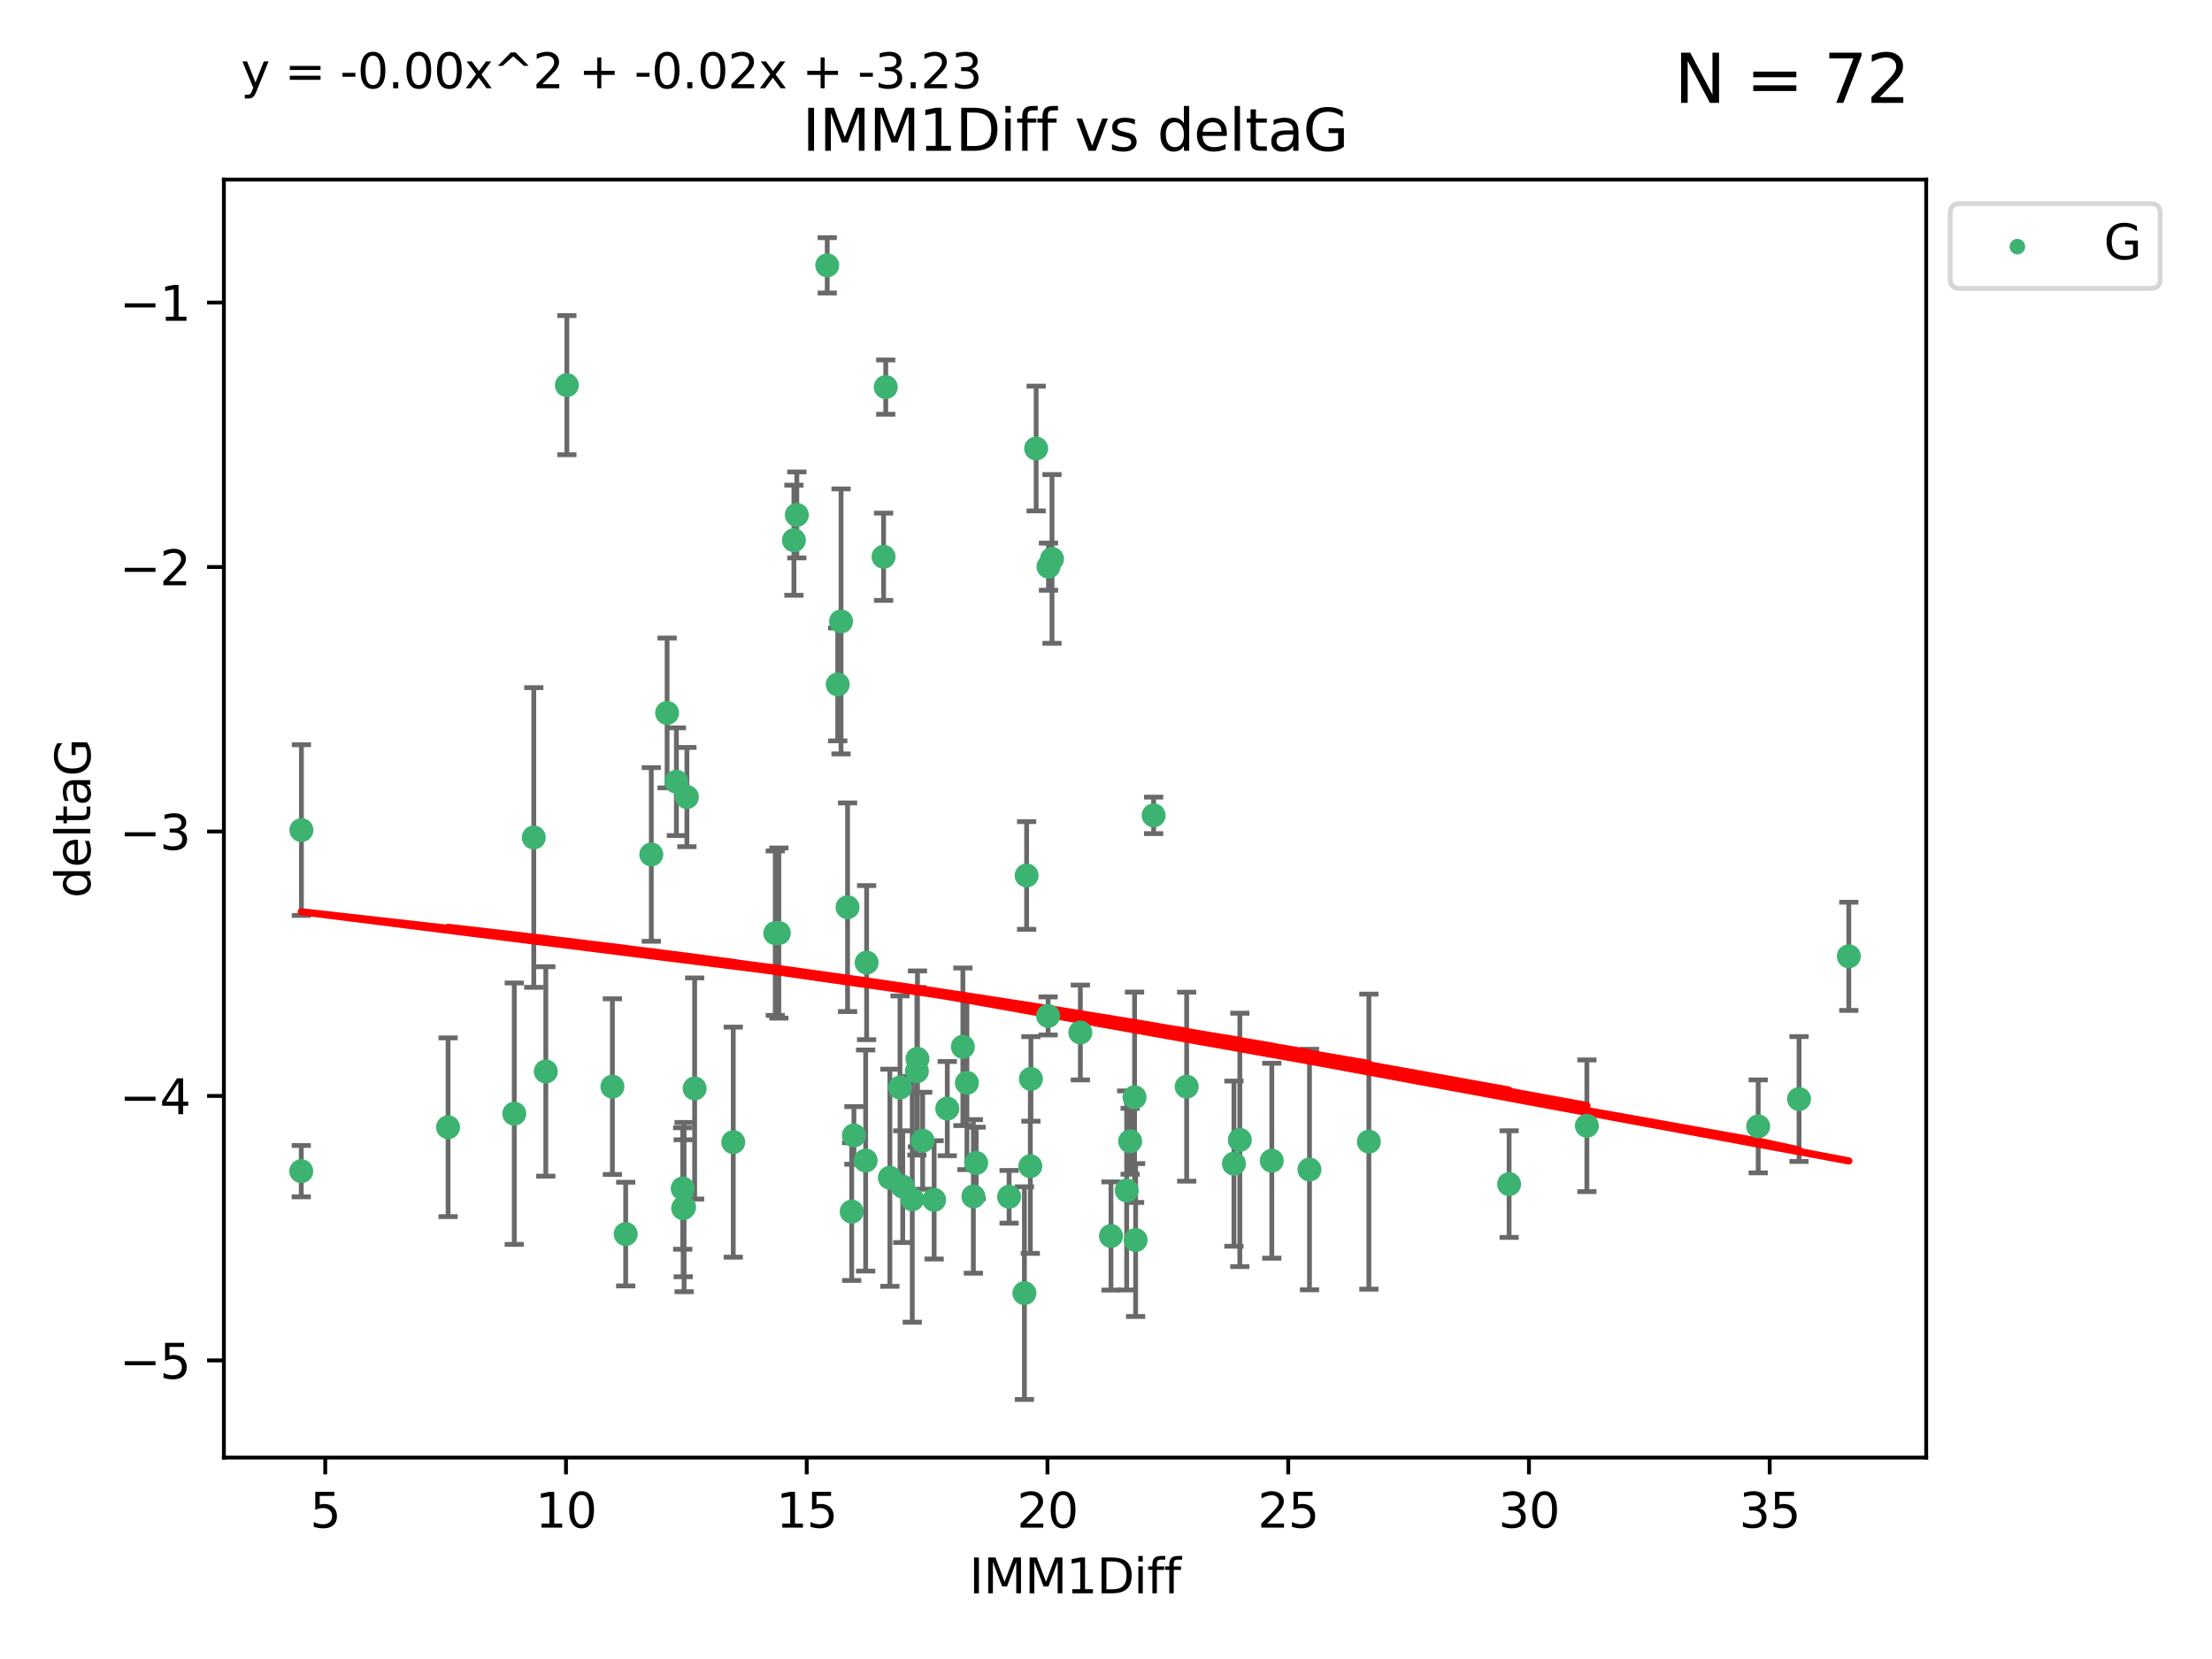 <?xml version="1.0" encoding="utf-8" standalone="no"?>
<!DOCTYPE svg PUBLIC "-//W3C//DTD SVG 1.1//EN"
  "http://www.w3.org/Graphics/SVG/1.1/DTD/svg11.dtd">
<svg xmlns:xlink="http://www.w3.org/1999/xlink" width="460.8pt" height="345.6pt" viewBox="0 0 460.8 345.6" xmlns="http://www.w3.org/2000/svg" version="1.1">
 <defs>
  <style type="text/css">*{stroke-linejoin: round; stroke-linecap: butt}</style>
 </defs>
 <g id="figure_1">
  <g id="patch_1">
   <path d="M 0 345.6 
L 460.8 345.6 
L 460.8 0 
L 0 0 
z
" style="fill: #ffffff"/>
  </g>
  <g id="axes_1">
   <g id="patch_2">
    <path d="M 46.64 303.64 
L 401.26 303.64 
L 401.26 37.411 
L 46.64 37.411 
z
" style="fill: #ffffff"/>
   </g>
   <g id="PathCollection_1">
    <defs>
     <path id="m5b7451dbc7" d="M 0 1.118 
C 0.297 1.118 0.581 1 0.791 0.791 
C 1 0.581 1.118 0.297 1.118 0 
C 1.118 -0.297 1 -0.581 0.791 -0.791 
C 0.581 -1 0.297 -1.118 0 -1.118 
C -0.297 -1.118 -0.581 -1 -0.791 -0.791 
C -1 -0.581 -1.118 -0.297 -1.118 0 
C -1.118 0.297 -1 0.581 -0.791 0.791 
C -0.581 1 -0.297 1.118 0 1.118 
z
" style="stroke: #3cb371"/>
    </defs>
    <g clip-path="url(#p85ea6f2245)">
     <use xlink:href="#m5b7451dbc7" x="142.509" y="251.46" style="fill: #3cb371; stroke: #3cb371"/>
     <use xlink:href="#m5b7451dbc7" x="62.759" y="243.977" style="fill: #3cb371; stroke: #3cb371"/>
     <use xlink:href="#m5b7451dbc7" x="130.343" y="257.08" style="fill: #3cb371; stroke: #3cb371"/>
     <use xlink:href="#m5b7451dbc7" x="107.133" y="232.001" style="fill: #3cb371; stroke: #3cb371"/>
     <use xlink:href="#m5b7451dbc7" x="93.341" y="234.826" style="fill: #3cb371; stroke: #3cb371"/>
     <use xlink:href="#m5b7451dbc7" x="213.403" y="269.383" style="fill: #3cb371; stroke: #3cb371"/>
     <use xlink:href="#m5b7451dbc7" x="264.939" y="241.796" style="fill: #3cb371; stroke: #3cb371"/>
     <use xlink:href="#m5b7451dbc7" x="185.379" y="245.348" style="fill: #3cb371; stroke: #3cb371"/>
     <use xlink:href="#m5b7451dbc7" x="202.771" y="249.234" style="fill: #3cb371; stroke: #3cb371"/>
     <use xlink:href="#m5b7451dbc7" x="236.352" y="228.582" style="fill: #3cb371; stroke: #3cb371"/>
     <use xlink:href="#m5b7451dbc7" x="177.886" y="236.528" style="fill: #3cb371; stroke: #3cb371"/>
     <use xlink:href="#m5b7451dbc7" x="258.278" y="237.464" style="fill: #3cb371; stroke: #3cb371"/>
     <use xlink:href="#m5b7451dbc7" x="203.353" y="242.265" style="fill: #3cb371; stroke: #3cb371"/>
     <use xlink:href="#m5b7451dbc7" x="272.792" y="243.641" style="fill: #3cb371; stroke: #3cb371"/>
     <use xlink:href="#m5b7451dbc7" x="236.573" y="258.322" style="fill: #3cb371; stroke: #3cb371"/>
     <use xlink:href="#m5b7451dbc7" x="187.485" y="226.563" style="fill: #3cb371; stroke: #3cb371"/>
     <use xlink:href="#m5b7451dbc7" x="210.214" y="249.312" style="fill: #3cb371; stroke: #3cb371"/>
     <use xlink:href="#m5b7451dbc7" x="142.319" y="251.701" style="fill: #3cb371; stroke: #3cb371"/>
     <use xlink:href="#m5b7451dbc7" x="192.209" y="237.637" style="fill: #3cb371; stroke: #3cb371"/>
     <use xlink:href="#m5b7451dbc7" x="188.057" y="247.203" style="fill: #3cb371; stroke: #3cb371"/>
     <use xlink:href="#m5b7451dbc7" x="214.637" y="242.932" style="fill: #3cb371; stroke: #3cb371"/>
     <use xlink:href="#m5b7451dbc7" x="162.249" y="194.371" style="fill: #3cb371; stroke: #3cb371"/>
     <use xlink:href="#m5b7451dbc7" x="194.597" y="249.955" style="fill: #3cb371; stroke: #3cb371"/>
     <use xlink:href="#m5b7451dbc7" x="214.757" y="224.758" style="fill: #3cb371; stroke: #3cb371"/>
     <use xlink:href="#m5b7451dbc7" x="138.969" y="148.521" style="fill: #3cb371; stroke: #3cb371"/>
     <use xlink:href="#m5b7451dbc7" x="190.043" y="249.833" style="fill: #3cb371; stroke: #3cb371"/>
     <use xlink:href="#m5b7451dbc7" x="231.438" y="257.479" style="fill: #3cb371; stroke: #3cb371"/>
     <use xlink:href="#m5b7451dbc7" x="314.378" y="246.67" style="fill: #3cb371; stroke: #3cb371"/>
     <use xlink:href="#m5b7451dbc7" x="235.43" y="237.745" style="fill: #3cb371; stroke: #3cb371"/>
     <use xlink:href="#m5b7451dbc7" x="127.574" y="226.364" style="fill: #3cb371; stroke: #3cb371"/>
     <use xlink:href="#m5b7451dbc7" x="161.507" y="194.392" style="fill: #3cb371; stroke: #3cb371"/>
     <use xlink:href="#m5b7451dbc7" x="180.334" y="241.76" style="fill: #3cb371; stroke: #3cb371"/>
     <use xlink:href="#m5b7451dbc7" x="184.065" y="115.986" style="fill: #3cb371; stroke: #3cb371"/>
     <use xlink:href="#m5b7451dbc7" x="175.208" y="129.453" style="fill: #3cb371; stroke: #3cb371"/>
     <use xlink:href="#m5b7451dbc7" x="62.789" y="172.924" style="fill: #3cb371; stroke: #3cb371"/>
     <use xlink:href="#m5b7451dbc7" x="197.335" y="230.938" style="fill: #3cb371; stroke: #3cb371"/>
     <use xlink:href="#m5b7451dbc7" x="257.055" y="242.409" style="fill: #3cb371; stroke: #3cb371"/>
     <use xlink:href="#m5b7451dbc7" x="191.126" y="220.579" style="fill: #3cb371; stroke: #3cb371"/>
     <use xlink:href="#m5b7451dbc7" x="374.77" y="228.95" style="fill: #3cb371; stroke: #3cb371"/>
     <use xlink:href="#m5b7451dbc7" x="366.264" y="234.646" style="fill: #3cb371; stroke: #3cb371"/>
     <use xlink:href="#m5b7451dbc7" x="174.516" y="142.577" style="fill: #3cb371; stroke: #3cb371"/>
     <use xlink:href="#m5b7451dbc7" x="218.338" y="211.638" style="fill: #3cb371; stroke: #3cb371"/>
     <use xlink:href="#m5b7451dbc7" x="200.585" y="218.064" style="fill: #3cb371; stroke: #3cb371"/>
     <use xlink:href="#m5b7451dbc7" x="143.091" y="166.039" style="fill: #3cb371; stroke: #3cb371"/>
     <use xlink:href="#m5b7451dbc7" x="180.534" y="200.533" style="fill: #3cb371; stroke: #3cb371"/>
     <use xlink:href="#m5b7451dbc7" x="177.425" y="252.404" style="fill: #3cb371; stroke: #3cb371"/>
     <use xlink:href="#m5b7451dbc7" x="118.086" y="80.232" style="fill: #3cb371; stroke: #3cb371"/>
     <use xlink:href="#m5b7451dbc7" x="234.707" y="247.993" style="fill: #3cb371; stroke: #3cb371"/>
     <use xlink:href="#m5b7451dbc7" x="330.576" y="234.52" style="fill: #3cb371; stroke: #3cb371"/>
     <use xlink:href="#m5b7451dbc7" x="172.329" y="55.274" style="fill: #3cb371; stroke: #3cb371"/>
     <use xlink:href="#m5b7451dbc7" x="135.679" y="177.996" style="fill: #3cb371; stroke: #3cb371"/>
     <use xlink:href="#m5b7451dbc7" x="201.427" y="225.576" style="fill: #3cb371; stroke: #3cb371"/>
     <use xlink:href="#m5b7451dbc7" x="184.516" y="80.641" style="fill: #3cb371; stroke: #3cb371"/>
     <use xlink:href="#m5b7451dbc7" x="191.006" y="223.162" style="fill: #3cb371; stroke: #3cb371"/>
     <use xlink:href="#m5b7451dbc7" x="385.141" y="199.216" style="fill: #3cb371; stroke: #3cb371"/>
     <use xlink:href="#m5b7451dbc7" x="213.865" y="182.379" style="fill: #3cb371; stroke: #3cb371"/>
     <use xlink:href="#m5b7451dbc7" x="176.562" y="188.994" style="fill: #3cb371; stroke: #3cb371"/>
     <use xlink:href="#m5b7451dbc7" x="247.205" y="226.376" style="fill: #3cb371; stroke: #3cb371"/>
     <use xlink:href="#m5b7451dbc7" x="215.851" y="93.435" style="fill: #3cb371; stroke: #3cb371"/>
     <use xlink:href="#m5b7451dbc7" x="165.99" y="107.266" style="fill: #3cb371; stroke: #3cb371"/>
     <use xlink:href="#m5b7451dbc7" x="225.058" y="215.083" style="fill: #3cb371; stroke: #3cb371"/>
     <use xlink:href="#m5b7451dbc7" x="111.195" y="174.464" style="fill: #3cb371; stroke: #3cb371"/>
     <use xlink:href="#m5b7451dbc7" x="140.905" y="162.844" style="fill: #3cb371; stroke: #3cb371"/>
     <use xlink:href="#m5b7451dbc7" x="144.706" y="226.749" style="fill: #3cb371; stroke: #3cb371"/>
     <use xlink:href="#m5b7451dbc7" x="142.219" y="247.584" style="fill: #3cb371; stroke: #3cb371"/>
     <use xlink:href="#m5b7451dbc7" x="152.75" y="237.932" style="fill: #3cb371; stroke: #3cb371"/>
     <use xlink:href="#m5b7451dbc7" x="285.16" y="237.821" style="fill: #3cb371; stroke: #3cb371"/>
     <use xlink:href="#m5b7451dbc7" x="219.151" y="116.434" style="fill: #3cb371; stroke: #3cb371"/>
     <use xlink:href="#m5b7451dbc7" x="165.388" y="112.537" style="fill: #3cb371; stroke: #3cb371"/>
     <use xlink:href="#m5b7451dbc7" x="218.418" y="118.044" style="fill: #3cb371; stroke: #3cb371"/>
     <use xlink:href="#m5b7451dbc7" x="240.324" y="169.857" style="fill: #3cb371; stroke: #3cb371"/>
     <use xlink:href="#m5b7451dbc7" x="113.703" y="223.204" style="fill: #3cb371; stroke: #3cb371"/>
    </g>
   </g>
   <g id="matplotlib.axis_1">
    <g id="xtick_1">
     <g id="line2d_1">
      <defs>
       <path id="m210db58617" d="M 0 0 
L 0 3.5 
" style="stroke: #000000; stroke-width: 0.8"/>
      </defs>
      <g>
       <use xlink:href="#m210db58617" x="67.754" y="303.64" style="stroke: #000000; stroke-width: 0.8"/>
      </g>
     </g>
     <g id="text_1">
      <!-- 5 -->
      <g transform="translate(64.573 318.238)scale(0.1 -0.1)">
       <defs>
        <path id="DejaVuSans-35" d="M 691 4666 
L 3169 4666 
L 3169 4134 
L 1269 4134 
L 1269 2991 
Q 1406 3038 1543 3061 
Q 1681 3084 1819 3084 
Q 2600 3084 3056 2656 
Q 3513 2228 3513 1497 
Q 3513 744 3044 326 
Q 2575 -91 1722 -91 
Q 1428 -91 1123 -41 
Q 819 9 494 109 
L 494 744 
Q 775 591 1075 516 
Q 1375 441 1709 441 
Q 2250 441 2565 725 
Q 2881 1009 2881 1497 
Q 2881 1984 2565 2268 
Q 2250 2553 1709 2553 
Q 1456 2553 1204 2497 
Q 953 2441 691 2322 
L 691 4666 
z
" transform="scale(0.016)"/>
       </defs>
       <use xlink:href="#DejaVuSans-35"/>
      </g>
     </g>
    </g>
    <g id="xtick_2">
     <g id="line2d_2">
      <g>
       <use xlink:href="#m210db58617" x="117.905" y="303.64" style="stroke: #000000; stroke-width: 0.8"/>
      </g>
     </g>
     <g id="text_2">
      <!-- 10 -->
      <g transform="translate(111.543 318.238)scale(0.1 -0.1)">
       <defs>
        <path id="DejaVuSans-31" d="M 794 531 
L 1825 531 
L 1825 4091 
L 703 3866 
L 703 4441 
L 1819 4666 
L 2450 4666 
L 2450 531 
L 3481 531 
L 3481 0 
L 794 0 
L 794 531 
z
" transform="scale(0.016)"/>
        <path id="DejaVuSans-30" d="M 2034 4250 
Q 1547 4250 1301 3770 
Q 1056 3291 1056 2328 
Q 1056 1369 1301 889 
Q 1547 409 2034 409 
Q 2525 409 2770 889 
Q 3016 1369 3016 2328 
Q 3016 3291 2770 3770 
Q 2525 4250 2034 4250 
z
M 2034 4750 
Q 2819 4750 3233 4129 
Q 3647 3509 3647 2328 
Q 3647 1150 3233 529 
Q 2819 -91 2034 -91 
Q 1250 -91 836 529 
Q 422 1150 422 2328 
Q 422 3509 836 4129 
Q 1250 4750 2034 4750 
z
" transform="scale(0.016)"/>
       </defs>
       <use xlink:href="#DejaVuSans-31"/>
       <use xlink:href="#DejaVuSans-30" x="63.623"/>
      </g>
     </g>
    </g>
    <g id="xtick_3">
     <g id="line2d_3">
      <g>
       <use xlink:href="#m210db58617" x="168.057" y="303.64" style="stroke: #000000; stroke-width: 0.8"/>
      </g>
     </g>
     <g id="text_3">
      <!-- 15 -->
      <g transform="translate(161.694 318.238)scale(0.1 -0.1)">
       <use xlink:href="#DejaVuSans-31"/>
       <use xlink:href="#DejaVuSans-35" x="63.623"/>
      </g>
     </g>
    </g>
    <g id="xtick_4">
     <g id="line2d_4">
      <g>
       <use xlink:href="#m210db58617" x="218.208" y="303.64" style="stroke: #000000; stroke-width: 0.8"/>
      </g>
     </g>
     <g id="text_4">
      <!-- 20 -->
      <g transform="translate(211.845 318.238)scale(0.1 -0.1)">
       <defs>
        <path id="DejaVuSans-32" d="M 1228 531 
L 3431 531 
L 3431 0 
L 469 0 
L 469 531 
Q 828 903 1448 1529 
Q 2069 2156 2228 2338 
Q 2531 2678 2651 2914 
Q 2772 3150 2772 3378 
Q 2772 3750 2511 3984 
Q 2250 4219 1831 4219 
Q 1534 4219 1204 4116 
Q 875 4013 500 3803 
L 500 4441 
Q 881 4594 1212 4672 
Q 1544 4750 1819 4750 
Q 2544 4750 2975 4387 
Q 3406 4025 3406 3419 
Q 3406 3131 3298 2873 
Q 3191 2616 2906 2266 
Q 2828 2175 2409 1742 
Q 1991 1309 1228 531 
z
" transform="scale(0.016)"/>
       </defs>
       <use xlink:href="#DejaVuSans-32"/>
       <use xlink:href="#DejaVuSans-30" x="63.623"/>
      </g>
     </g>
    </g>
    <g id="xtick_5">
     <g id="line2d_5">
      <g>
       <use xlink:href="#m210db58617" x="268.359" y="303.64" style="stroke: #000000; stroke-width: 0.8"/>
      </g>
     </g>
     <g id="text_5">
      <!-- 25 -->
      <g transform="translate(261.996 318.238)scale(0.1 -0.1)">
       <use xlink:href="#DejaVuSans-32"/>
       <use xlink:href="#DejaVuSans-35" x="63.623"/>
      </g>
     </g>
    </g>
    <g id="xtick_6">
     <g id="line2d_6">
      <g>
       <use xlink:href="#m210db58617" x="318.51" y="303.64" style="stroke: #000000; stroke-width: 0.8"/>
      </g>
     </g>
     <g id="text_6">
      <!-- 30 -->
      <g transform="translate(312.148 318.238)scale(0.1 -0.1)">
       <defs>
        <path id="DejaVuSans-33" d="M 2597 2516 
Q 3050 2419 3304 2112 
Q 3559 1806 3559 1356 
Q 3559 666 3084 287 
Q 2609 -91 1734 -91 
Q 1441 -91 1130 -33 
Q 819 25 488 141 
L 488 750 
Q 750 597 1062 519 
Q 1375 441 1716 441 
Q 2309 441 2620 675 
Q 2931 909 2931 1356 
Q 2931 1769 2642 2001 
Q 2353 2234 1838 2234 
L 1294 2234 
L 1294 2753 
L 1863 2753 
Q 2328 2753 2575 2939 
Q 2822 3125 2822 3475 
Q 2822 3834 2567 4026 
Q 2313 4219 1838 4219 
Q 1578 4219 1281 4162 
Q 984 4106 628 3988 
L 628 4550 
Q 988 4650 1302 4700 
Q 1616 4750 1894 4750 
Q 2613 4750 3031 4423 
Q 3450 4097 3450 3541 
Q 3450 3153 3228 2886 
Q 3006 2619 2597 2516 
z
" transform="scale(0.016)"/>
       </defs>
       <use xlink:href="#DejaVuSans-33"/>
       <use xlink:href="#DejaVuSans-30" x="63.623"/>
      </g>
     </g>
    </g>
    <g id="xtick_7">
     <g id="line2d_7">
      <g>
       <use xlink:href="#m210db58617" x="368.661" y="303.64" style="stroke: #000000; stroke-width: 0.8"/>
      </g>
     </g>
     <g id="text_7">
      <!-- 35 -->
      <g transform="translate(362.299 318.238)scale(0.1 -0.1)">
       <use xlink:href="#DejaVuSans-33"/>
       <use xlink:href="#DejaVuSans-35" x="63.623"/>
      </g>
     </g>
    </g>
    <g id="text_8">
     <!-- IMM1Diff -->
     <g transform="translate(201.906 331.917)scale(0.1 -0.1)">
      <defs>
       <path id="DejaVuSans-49" d="M 628 4666 
L 1259 4666 
L 1259 0 
L 628 0 
L 628 4666 
z
" transform="scale(0.016)"/>
       <path id="DejaVuSans-4d" d="M 628 4666 
L 1569 4666 
L 2759 1491 
L 3956 4666 
L 4897 4666 
L 4897 0 
L 4281 0 
L 4281 4097 
L 3078 897 
L 2444 897 
L 1241 4097 
L 1241 0 
L 628 0 
L 628 4666 
z
" transform="scale(0.016)"/>
       <path id="DejaVuSans-44" d="M 1259 4147 
L 1259 519 
L 2022 519 
Q 2988 519 3436 956 
Q 3884 1394 3884 2338 
Q 3884 3275 3436 3711 
Q 2988 4147 2022 4147 
L 1259 4147 
z
M 628 4666 
L 1925 4666 
Q 3281 4666 3915 4102 
Q 4550 3538 4550 2338 
Q 4550 1131 3912 565 
Q 3275 0 1925 0 
L 628 0 
L 628 4666 
z
" transform="scale(0.016)"/>
       <path id="DejaVuSans-69" d="M 603 3500 
L 1178 3500 
L 1178 0 
L 603 0 
L 603 3500 
z
M 603 4863 
L 1178 4863 
L 1178 4134 
L 603 4134 
L 603 4863 
z
" transform="scale(0.016)"/>
       <path id="DejaVuSans-66" d="M 2375 4863 
L 2375 4384 
L 1825 4384 
Q 1516 4384 1395 4259 
Q 1275 4134 1275 3809 
L 1275 3500 
L 2222 3500 
L 2222 3053 
L 1275 3053 
L 1275 0 
L 697 0 
L 697 3053 
L 147 3053 
L 147 3500 
L 697 3500 
L 697 3744 
Q 697 4328 969 4595 
Q 1241 4863 1831 4863 
L 2375 4863 
z
" transform="scale(0.016)"/>
      </defs>
      <use xlink:href="#DejaVuSans-49"/>
      <use xlink:href="#DejaVuSans-4d" x="29.492"/>
      <use xlink:href="#DejaVuSans-4d" x="115.771"/>
      <use xlink:href="#DejaVuSans-31" x="202.051"/>
      <use xlink:href="#DejaVuSans-44" x="265.674"/>
      <use xlink:href="#DejaVuSans-69" x="342.676"/>
      <use xlink:href="#DejaVuSans-66" x="370.459"/>
      <use xlink:href="#DejaVuSans-66" x="405.664"/>
     </g>
    </g>
   </g>
   <g id="matplotlib.axis_2">
    <g id="ytick_1">
     <g id="line2d_8">
      <defs>
       <path id="mf68cbc363b" d="M 0 0 
L -3.5 0 
" style="stroke: #000000; stroke-width: 0.8"/>
      </defs>
      <g>
       <use xlink:href="#mf68cbc363b" x="46.64" y="283.398" style="stroke: #000000; stroke-width: 0.8"/>
      </g>
     </g>
     <g id="text_9">
      <!-- −5 -->
      <g transform="translate(24.898 287.197)scale(0.1 -0.1)">
       <defs>
        <path id="DejaVuSans-2212" d="M 678 2272 
L 4684 2272 
L 4684 1741 
L 678 1741 
L 678 2272 
z
" transform="scale(0.016)"/>
       </defs>
       <use xlink:href="#DejaVuSans-2212"/>
       <use xlink:href="#DejaVuSans-35" x="83.789"/>
      </g>
     </g>
    </g>
    <g id="ytick_2">
     <g id="line2d_9">
      <g>
       <use xlink:href="#mf68cbc363b" x="46.64" y="228.306" style="stroke: #000000; stroke-width: 0.8"/>
      </g>
     </g>
     <g id="text_10">
      <!-- −4 -->
      <g transform="translate(24.898 232.105)scale(0.1 -0.1)">
       <defs>
        <path id="DejaVuSans-34" d="M 2419 4116 
L 825 1625 
L 2419 1625 
L 2419 4116 
z
M 2253 4666 
L 3047 4666 
L 3047 1625 
L 3713 1625 
L 3713 1100 
L 3047 1100 
L 3047 0 
L 2419 0 
L 2419 1100 
L 313 1100 
L 313 1709 
L 2253 4666 
z
" transform="scale(0.016)"/>
       </defs>
       <use xlink:href="#DejaVuSans-2212"/>
       <use xlink:href="#DejaVuSans-34" x="83.789"/>
      </g>
     </g>
    </g>
    <g id="ytick_3">
     <g id="line2d_10">
      <g>
       <use xlink:href="#mf68cbc363b" x="46.64" y="173.213" style="stroke: #000000; stroke-width: 0.8"/>
      </g>
     </g>
     <g id="text_11">
      <!-- −3 -->
      <g transform="translate(24.898 177.012)scale(0.1 -0.1)">
       <use xlink:href="#DejaVuSans-2212"/>
       <use xlink:href="#DejaVuSans-33" x="83.789"/>
      </g>
     </g>
    </g>
    <g id="ytick_4">
     <g id="line2d_11">
      <g>
       <use xlink:href="#mf68cbc363b" x="46.64" y="118.12" style="stroke: #000000; stroke-width: 0.8"/>
      </g>
     </g>
     <g id="text_12">
      <!-- −2 -->
      <g transform="translate(24.898 121.919)scale(0.1 -0.1)">
       <use xlink:href="#DejaVuSans-2212"/>
       <use xlink:href="#DejaVuSans-32" x="83.789"/>
      </g>
     </g>
    </g>
    <g id="ytick_5">
     <g id="line2d_12">
      <g>
       <use xlink:href="#mf68cbc363b" x="46.64" y="63.027" style="stroke: #000000; stroke-width: 0.8"/>
      </g>
     </g>
     <g id="text_13">
      <!-- −1 -->
      <g transform="translate(24.898 66.827)scale(0.1 -0.1)">
       <use xlink:href="#DejaVuSans-2212"/>
       <use xlink:href="#DejaVuSans-31" x="83.789"/>
      </g>
     </g>
    </g>
    <g id="text_14">
     <!-- deltaG -->
     <g transform="translate(18.818 187.064)rotate(-90)scale(0.1 -0.1)">
      <defs>
       <path id="DejaVuSans-64" d="M 2906 2969 
L 2906 4863 
L 3481 4863 
L 3481 0 
L 2906 0 
L 2906 525 
Q 2725 213 2448 61 
Q 2172 -91 1784 -91 
Q 1150 -91 751 415 
Q 353 922 353 1747 
Q 353 2572 751 3078 
Q 1150 3584 1784 3584 
Q 2172 3584 2448 3432 
Q 2725 3281 2906 2969 
z
M 947 1747 
Q 947 1113 1208 752 
Q 1469 391 1925 391 
Q 2381 391 2643 752 
Q 2906 1113 2906 1747 
Q 2906 2381 2643 2742 
Q 2381 3103 1925 3103 
Q 1469 3103 1208 2742 
Q 947 2381 947 1747 
z
" transform="scale(0.016)"/>
       <path id="DejaVuSans-65" d="M 3597 1894 
L 3597 1613 
L 953 1613 
Q 991 1019 1311 708 
Q 1631 397 2203 397 
Q 2534 397 2845 478 
Q 3156 559 3463 722 
L 3463 178 
Q 3153 47 2828 -22 
Q 2503 -91 2169 -91 
Q 1331 -91 842 396 
Q 353 884 353 1716 
Q 353 2575 817 3079 
Q 1281 3584 2069 3584 
Q 2775 3584 3186 3129 
Q 3597 2675 3597 1894 
z
M 3022 2063 
Q 3016 2534 2758 2815 
Q 2500 3097 2075 3097 
Q 1594 3097 1305 2825 
Q 1016 2553 972 2059 
L 3022 2063 
z
" transform="scale(0.016)"/>
       <path id="DejaVuSans-6c" d="M 603 4863 
L 1178 4863 
L 1178 0 
L 603 0 
L 603 4863 
z
" transform="scale(0.016)"/>
       <path id="DejaVuSans-74" d="M 1172 4494 
L 1172 3500 
L 2356 3500 
L 2356 3053 
L 1172 3053 
L 1172 1153 
Q 1172 725 1289 603 
Q 1406 481 1766 481 
L 2356 481 
L 2356 0 
L 1766 0 
Q 1100 0 847 248 
Q 594 497 594 1153 
L 594 3053 
L 172 3053 
L 172 3500 
L 594 3500 
L 594 4494 
L 1172 4494 
z
" transform="scale(0.016)"/>
       <path id="DejaVuSans-61" d="M 2194 1759 
Q 1497 1759 1228 1600 
Q 959 1441 959 1056 
Q 959 750 1161 570 
Q 1363 391 1709 391 
Q 2188 391 2477 730 
Q 2766 1069 2766 1631 
L 2766 1759 
L 2194 1759 
z
M 3341 1997 
L 3341 0 
L 2766 0 
L 2766 531 
Q 2569 213 2275 61 
Q 1981 -91 1556 -91 
Q 1019 -91 701 211 
Q 384 513 384 1019 
Q 384 1609 779 1909 
Q 1175 2209 1959 2209 
L 2766 2209 
L 2766 2266 
Q 2766 2663 2505 2880 
Q 2244 3097 1772 3097 
Q 1472 3097 1187 3025 
Q 903 2953 641 2809 
L 641 3341 
Q 956 3463 1253 3523 
Q 1550 3584 1831 3584 
Q 2591 3584 2966 3190 
Q 3341 2797 3341 1997 
z
" transform="scale(0.016)"/>
       <path id="DejaVuSans-47" d="M 3809 666 
L 3809 1919 
L 2778 1919 
L 2778 2438 
L 4434 2438 
L 4434 434 
Q 4069 175 3628 42 
Q 3188 -91 2688 -91 
Q 1594 -91 976 548 
Q 359 1188 359 2328 
Q 359 3472 976 4111 
Q 1594 4750 2688 4750 
Q 3144 4750 3555 4637 
Q 3966 4525 4313 4306 
L 4313 3634 
Q 3963 3931 3569 4081 
Q 3175 4231 2741 4231 
Q 1884 4231 1454 3753 
Q 1025 3275 1025 2328 
Q 1025 1384 1454 906 
Q 1884 428 2741 428 
Q 3075 428 3337 486 
Q 3600 544 3809 666 
z
" transform="scale(0.016)"/>
      </defs>
      <use xlink:href="#DejaVuSans-64"/>
      <use xlink:href="#DejaVuSans-65" x="63.477"/>
      <use xlink:href="#DejaVuSans-6c" x="125"/>
      <use xlink:href="#DejaVuSans-74" x="152.783"/>
      <use xlink:href="#DejaVuSans-61" x="191.992"/>
      <use xlink:href="#DejaVuSans-47" x="253.271"/>
     </g>
    </g>
   </g>
   <g id="LineCollection_1">
    <path d="M 142.509 269.092 
L 142.509 233.829 
" clip-path="url(#p85ea6f2245)" style="fill: none; stroke: #696969"/>
    <path d="M 62.759 249.325 
L 62.759 238.63 
" clip-path="url(#p85ea6f2245)" style="fill: none; stroke: #696969"/>
    <path d="M 130.343 267.88 
L 130.343 246.279 
" clip-path="url(#p85ea6f2245)" style="fill: none; stroke: #696969"/>
    <path d="M 107.133 259.227 
L 107.133 204.776 
" clip-path="url(#p85ea6f2245)" style="fill: none; stroke: #696969"/>
    <path d="M 93.341 253.445 
L 93.341 216.207 
" clip-path="url(#p85ea6f2245)" style="fill: none; stroke: #696969"/>
    <path d="M 213.403 291.539 
L 213.403 247.227 
" clip-path="url(#p85ea6f2245)" style="fill: none; stroke: #696969"/>
    <path d="M 264.939 262.102 
L 264.939 221.49 
" clip-path="url(#p85ea6f2245)" style="fill: none; stroke: #696969"/>
    <path d="M 185.379 267.963 
L 185.379 222.734 
" clip-path="url(#p85ea6f2245)" style="fill: none; stroke: #696969"/>
    <path d="M 202.771 265.229 
L 202.771 233.239 
" clip-path="url(#p85ea6f2245)" style="fill: none; stroke: #696969"/>
    <path d="M 236.352 250.491 
L 236.352 206.674 
" clip-path="url(#p85ea6f2245)" style="fill: none; stroke: #696969"/>
    <path d="M 177.886 242.53 
L 177.886 230.526 
" clip-path="url(#p85ea6f2245)" style="fill: none; stroke: #696969"/>
    <path d="M 258.278 263.857 
L 258.278 211.07 
" clip-path="url(#p85ea6f2245)" style="fill: none; stroke: #696969"/>
    <path d="M 203.353 249.716 
L 203.353 234.814 
" clip-path="url(#p85ea6f2245)" style="fill: none; stroke: #696969"/>
    <path d="M 272.792 268.691 
L 272.792 218.592 
" clip-path="url(#p85ea6f2245)" style="fill: none; stroke: #696969"/>
    <path d="M 236.573 274.245 
L 236.573 242.4 
" clip-path="url(#p85ea6f2245)" style="fill: none; stroke: #696969"/>
    <path d="M 187.485 245.653 
L 187.485 207.472 
" clip-path="url(#p85ea6f2245)" style="fill: none; stroke: #696969"/>
    <path d="M 210.214 254.802 
L 210.214 243.822 
" clip-path="url(#p85ea6f2245)" style="fill: none; stroke: #696969"/>
    <path d="M 142.319 265.966 
L 142.319 237.436 
" clip-path="url(#p85ea6f2245)" style="fill: none; stroke: #696969"/>
    <path d="M 192.209 247.729 
L 192.209 227.544 
" clip-path="url(#p85ea6f2245)" style="fill: none; stroke: #696969"/>
    <path d="M 188.057 258.838 
L 188.057 235.568 
" clip-path="url(#p85ea6f2245)" style="fill: none; stroke: #696969"/>
    <path d="M 214.637 261.099 
L 214.637 224.764 
" clip-path="url(#p85ea6f2245)" style="fill: none; stroke: #696969"/>
    <path d="M 162.249 212.092 
L 162.249 176.65 
" clip-path="url(#p85ea6f2245)" style="fill: none; stroke: #696969"/>
    <path d="M 194.597 262.276 
L 194.597 237.633 
" clip-path="url(#p85ea6f2245)" style="fill: none; stroke: #696969"/>
    <path d="M 214.757 233.565 
L 214.757 215.95 
" clip-path="url(#p85ea6f2245)" style="fill: none; stroke: #696969"/>
    <path d="M 138.969 164.126 
L 138.969 132.916 
" clip-path="url(#p85ea6f2245)" style="fill: none; stroke: #696969"/>
    <path d="M 190.043 275.436 
L 190.043 224.23 
" clip-path="url(#p85ea6f2245)" style="fill: none; stroke: #696969"/>
    <path d="M 231.438 268.748 
L 231.438 246.21 
" clip-path="url(#p85ea6f2245)" style="fill: none; stroke: #696969"/>
    <path d="M 314.378 257.779 
L 314.378 235.561 
" clip-path="url(#p85ea6f2245)" style="fill: none; stroke: #696969"/>
    <path d="M 235.43 244.605 
L 235.43 230.885 
" clip-path="url(#p85ea6f2245)" style="fill: none; stroke: #696969"/>
    <path d="M 127.574 244.657 
L 127.574 208.07 
" clip-path="url(#p85ea6f2245)" style="fill: none; stroke: #696969"/>
    <path d="M 161.507 211.519 
L 161.507 177.266 
" clip-path="url(#p85ea6f2245)" style="fill: none; stroke: #696969"/>
    <path d="M 180.334 264.791 
L 180.334 218.73 
" clip-path="url(#p85ea6f2245)" style="fill: none; stroke: #696969"/>
    <path d="M 184.065 125.071 
L 184.065 106.901 
" clip-path="url(#p85ea6f2245)" style="fill: none; stroke: #696969"/>
    <path d="M 175.208 157.054 
L 175.208 101.852 
" clip-path="url(#p85ea6f2245)" style="fill: none; stroke: #696969"/>
    <path d="M 62.789 190.704 
L 62.789 155.144 
" clip-path="url(#p85ea6f2245)" style="fill: none; stroke: #696969"/>
    <path d="M 197.335 240.75 
L 197.335 221.125 
" clip-path="url(#p85ea6f2245)" style="fill: none; stroke: #696969"/>
    <path d="M 257.055 259.614 
L 257.055 225.205 
" clip-path="url(#p85ea6f2245)" style="fill: none; stroke: #696969"/>
    <path d="M 191.126 238.897 
L 191.126 202.262 
" clip-path="url(#p85ea6f2245)" style="fill: none; stroke: #696969"/>
    <path d="M 374.77 241.954 
L 374.77 215.946 
" clip-path="url(#p85ea6f2245)" style="fill: none; stroke: #696969"/>
    <path d="M 366.264 244.331 
L 366.264 224.962 
" clip-path="url(#p85ea6f2245)" style="fill: none; stroke: #696969"/>
    <path d="M 174.516 154.332 
L 174.516 130.822 
" clip-path="url(#p85ea6f2245)" style="fill: none; stroke: #696969"/>
    <path d="M 218.338 215.596 
L 218.338 207.68 
" clip-path="url(#p85ea6f2245)" style="fill: none; stroke: #696969"/>
    <path d="M 200.585 234.48 
L 200.585 201.648 
" clip-path="url(#p85ea6f2245)" style="fill: none; stroke: #696969"/>
    <path d="M 143.091 176.372 
L 143.091 155.705 
" clip-path="url(#p85ea6f2245)" style="fill: none; stroke: #696969"/>
    <path d="M 180.534 216.578 
L 180.534 184.488 
" clip-path="url(#p85ea6f2245)" style="fill: none; stroke: #696969"/>
    <path d="M 177.425 266.745 
L 177.425 238.062 
" clip-path="url(#p85ea6f2245)" style="fill: none; stroke: #696969"/>
    <path d="M 118.086 94.723 
L 118.086 65.741 
" clip-path="url(#p85ea6f2245)" style="fill: none; stroke: #696969"/>
    <path d="M 234.707 268.722 
L 234.707 227.263 
" clip-path="url(#p85ea6f2245)" style="fill: none; stroke: #696969"/>
    <path d="M 330.576 248.237 
L 330.576 220.803 
" clip-path="url(#p85ea6f2245)" style="fill: none; stroke: #696969"/>
    <path d="M 172.329 61.035 
L 172.329 49.513 
" clip-path="url(#p85ea6f2245)" style="fill: none; stroke: #696969"/>
    <path d="M 135.679 196.084 
L 135.679 159.908 
" clip-path="url(#p85ea6f2245)" style="fill: none; stroke: #696969"/>
    <path d="M 201.427 243.651 
L 201.427 207.502 
" clip-path="url(#p85ea6f2245)" style="fill: none; stroke: #696969"/>
    <path d="M 184.516 86.292 
L 184.516 74.989 
" clip-path="url(#p85ea6f2245)" style="fill: none; stroke: #696969"/>
    <path d="M 191.006 240.632 
L 191.006 205.691 
" clip-path="url(#p85ea6f2245)" style="fill: none; stroke: #696969"/>
    <path d="M 385.141 210.485 
L 385.141 187.947 
" clip-path="url(#p85ea6f2245)" style="fill: none; stroke: #696969"/>
    <path d="M 213.865 193.597 
L 213.865 171.16 
" clip-path="url(#p85ea6f2245)" style="fill: none; stroke: #696969"/>
    <path d="M 176.562 210.725 
L 176.562 167.263 
" clip-path="url(#p85ea6f2245)" style="fill: none; stroke: #696969"/>
    <path d="M 247.205 246.062 
L 247.205 206.689 
" clip-path="url(#p85ea6f2245)" style="fill: none; stroke: #696969"/>
    <path d="M 215.851 106.434 
L 215.851 80.437 
" clip-path="url(#p85ea6f2245)" style="fill: none; stroke: #696969"/>
    <path d="M 165.99 116.225 
L 165.99 98.307 
" clip-path="url(#p85ea6f2245)" style="fill: none; stroke: #696969"/>
    <path d="M 225.058 224.964 
L 225.058 205.203 
" clip-path="url(#p85ea6f2245)" style="fill: none; stroke: #696969"/>
    <path d="M 111.195 205.681 
L 111.195 143.247 
" clip-path="url(#p85ea6f2245)" style="fill: none; stroke: #696969"/>
    <path d="M 140.905 174.063 
L 140.905 151.626 
" clip-path="url(#p85ea6f2245)" style="fill: none; stroke: #696969"/>
    <path d="M 144.706 249.779 
L 144.706 203.719 
" clip-path="url(#p85ea6f2245)" style="fill: none; stroke: #696969"/>
    <path d="M 142.219 260.242 
L 142.219 234.927 
" clip-path="url(#p85ea6f2245)" style="fill: none; stroke: #696969"/>
    <path d="M 152.75 261.895 
L 152.75 213.968 
" clip-path="url(#p85ea6f2245)" style="fill: none; stroke: #696969"/>
    <path d="M 285.16 268.555 
L 285.16 207.088 
" clip-path="url(#p85ea6f2245)" style="fill: none; stroke: #696969"/>
    <path d="M 219.151 134.01 
L 219.151 98.858 
" clip-path="url(#p85ea6f2245)" style="fill: none; stroke: #696969"/>
    <path d="M 165.388 124.003 
L 165.388 101.07 
" clip-path="url(#p85ea6f2245)" style="fill: none; stroke: #696969"/>
    <path d="M 218.418 122.954 
L 218.418 113.134 
" clip-path="url(#p85ea6f2245)" style="fill: none; stroke: #696969"/>
    <path d="M 240.324 173.663 
L 240.324 166.05 
" clip-path="url(#p85ea6f2245)" style="fill: none; stroke: #696969"/>
    <path d="M 113.703 245.02 
L 113.703 201.387 
" clip-path="url(#p85ea6f2245)" style="fill: none; stroke: #696969"/>
   </g>
   <g id="line2d_13">
    <defs>
     <path id="m61bac27f47" d="M 2 0 
L -2 -0 
" style="stroke: #696969"/>
    </defs>
    <g clip-path="url(#p85ea6f2245)">
     <use xlink:href="#m61bac27f47" x="142.509" y="269.092" style="fill: #696969; stroke: #696969"/>
     <use xlink:href="#m61bac27f47" x="62.759" y="249.325" style="fill: #696969; stroke: #696969"/>
     <use xlink:href="#m61bac27f47" x="130.343" y="267.88" style="fill: #696969; stroke: #696969"/>
     <use xlink:href="#m61bac27f47" x="107.133" y="259.227" style="fill: #696969; stroke: #696969"/>
     <use xlink:href="#m61bac27f47" x="93.341" y="253.445" style="fill: #696969; stroke: #696969"/>
     <use xlink:href="#m61bac27f47" x="213.403" y="291.539" style="fill: #696969; stroke: #696969"/>
     <use xlink:href="#m61bac27f47" x="264.939" y="262.102" style="fill: #696969; stroke: #696969"/>
     <use xlink:href="#m61bac27f47" x="185.379" y="267.963" style="fill: #696969; stroke: #696969"/>
     <use xlink:href="#m61bac27f47" x="202.771" y="265.229" style="fill: #696969; stroke: #696969"/>
     <use xlink:href="#m61bac27f47" x="236.352" y="250.491" style="fill: #696969; stroke: #696969"/>
     <use xlink:href="#m61bac27f47" x="177.886" y="242.53" style="fill: #696969; stroke: #696969"/>
     <use xlink:href="#m61bac27f47" x="258.278" y="263.857" style="fill: #696969; stroke: #696969"/>
     <use xlink:href="#m61bac27f47" x="203.353" y="249.716" style="fill: #696969; stroke: #696969"/>
     <use xlink:href="#m61bac27f47" x="272.792" y="268.691" style="fill: #696969; stroke: #696969"/>
     <use xlink:href="#m61bac27f47" x="236.573" y="274.245" style="fill: #696969; stroke: #696969"/>
     <use xlink:href="#m61bac27f47" x="187.485" y="245.653" style="fill: #696969; stroke: #696969"/>
     <use xlink:href="#m61bac27f47" x="210.214" y="254.802" style="fill: #696969; stroke: #696969"/>
     <use xlink:href="#m61bac27f47" x="142.319" y="265.966" style="fill: #696969; stroke: #696969"/>
     <use xlink:href="#m61bac27f47" x="192.209" y="247.729" style="fill: #696969; stroke: #696969"/>
     <use xlink:href="#m61bac27f47" x="188.057" y="258.838" style="fill: #696969; stroke: #696969"/>
     <use xlink:href="#m61bac27f47" x="214.637" y="261.099" style="fill: #696969; stroke: #696969"/>
     <use xlink:href="#m61bac27f47" x="162.249" y="212.092" style="fill: #696969; stroke: #696969"/>
     <use xlink:href="#m61bac27f47" x="194.597" y="262.276" style="fill: #696969; stroke: #696969"/>
     <use xlink:href="#m61bac27f47" x="214.757" y="233.565" style="fill: #696969; stroke: #696969"/>
     <use xlink:href="#m61bac27f47" x="138.969" y="164.126" style="fill: #696969; stroke: #696969"/>
     <use xlink:href="#m61bac27f47" x="190.043" y="275.436" style="fill: #696969; stroke: #696969"/>
     <use xlink:href="#m61bac27f47" x="231.438" y="268.748" style="fill: #696969; stroke: #696969"/>
     <use xlink:href="#m61bac27f47" x="314.378" y="257.779" style="fill: #696969; stroke: #696969"/>
     <use xlink:href="#m61bac27f47" x="235.43" y="244.605" style="fill: #696969; stroke: #696969"/>
     <use xlink:href="#m61bac27f47" x="127.574" y="244.657" style="fill: #696969; stroke: #696969"/>
     <use xlink:href="#m61bac27f47" x="161.507" y="211.519" style="fill: #696969; stroke: #696969"/>
     <use xlink:href="#m61bac27f47" x="180.334" y="264.791" style="fill: #696969; stroke: #696969"/>
     <use xlink:href="#m61bac27f47" x="184.065" y="125.071" style="fill: #696969; stroke: #696969"/>
     <use xlink:href="#m61bac27f47" x="175.208" y="157.054" style="fill: #696969; stroke: #696969"/>
     <use xlink:href="#m61bac27f47" x="62.789" y="190.704" style="fill: #696969; stroke: #696969"/>
     <use xlink:href="#m61bac27f47" x="197.335" y="240.75" style="fill: #696969; stroke: #696969"/>
     <use xlink:href="#m61bac27f47" x="257.055" y="259.614" style="fill: #696969; stroke: #696969"/>
     <use xlink:href="#m61bac27f47" x="191.126" y="238.897" style="fill: #696969; stroke: #696969"/>
     <use xlink:href="#m61bac27f47" x="374.77" y="241.954" style="fill: #696969; stroke: #696969"/>
     <use xlink:href="#m61bac27f47" x="366.264" y="244.331" style="fill: #696969; stroke: #696969"/>
     <use xlink:href="#m61bac27f47" x="174.516" y="154.332" style="fill: #696969; stroke: #696969"/>
     <use xlink:href="#m61bac27f47" x="218.338" y="215.596" style="fill: #696969; stroke: #696969"/>
     <use xlink:href="#m61bac27f47" x="200.585" y="234.48" style="fill: #696969; stroke: #696969"/>
     <use xlink:href="#m61bac27f47" x="143.091" y="176.372" style="fill: #696969; stroke: #696969"/>
     <use xlink:href="#m61bac27f47" x="180.534" y="216.578" style="fill: #696969; stroke: #696969"/>
     <use xlink:href="#m61bac27f47" x="177.425" y="266.745" style="fill: #696969; stroke: #696969"/>
     <use xlink:href="#m61bac27f47" x="118.086" y="94.723" style="fill: #696969; stroke: #696969"/>
     <use xlink:href="#m61bac27f47" x="234.707" y="268.722" style="fill: #696969; stroke: #696969"/>
     <use xlink:href="#m61bac27f47" x="330.576" y="248.237" style="fill: #696969; stroke: #696969"/>
     <use xlink:href="#m61bac27f47" x="172.329" y="61.035" style="fill: #696969; stroke: #696969"/>
     <use xlink:href="#m61bac27f47" x="135.679" y="196.084" style="fill: #696969; stroke: #696969"/>
     <use xlink:href="#m61bac27f47" x="201.427" y="243.651" style="fill: #696969; stroke: #696969"/>
     <use xlink:href="#m61bac27f47" x="184.516" y="86.292" style="fill: #696969; stroke: #696969"/>
     <use xlink:href="#m61bac27f47" x="191.006" y="240.632" style="fill: #696969; stroke: #696969"/>
     <use xlink:href="#m61bac27f47" x="385.141" y="210.485" style="fill: #696969; stroke: #696969"/>
     <use xlink:href="#m61bac27f47" x="213.865" y="193.597" style="fill: #696969; stroke: #696969"/>
     <use xlink:href="#m61bac27f47" x="176.562" y="210.725" style="fill: #696969; stroke: #696969"/>
     <use xlink:href="#m61bac27f47" x="247.205" y="246.062" style="fill: #696969; stroke: #696969"/>
     <use xlink:href="#m61bac27f47" x="215.851" y="106.434" style="fill: #696969; stroke: #696969"/>
     <use xlink:href="#m61bac27f47" x="165.99" y="116.225" style="fill: #696969; stroke: #696969"/>
     <use xlink:href="#m61bac27f47" x="225.058" y="224.964" style="fill: #696969; stroke: #696969"/>
     <use xlink:href="#m61bac27f47" x="111.195" y="205.681" style="fill: #696969; stroke: #696969"/>
     <use xlink:href="#m61bac27f47" x="140.905" y="174.063" style="fill: #696969; stroke: #696969"/>
     <use xlink:href="#m61bac27f47" x="144.706" y="249.779" style="fill: #696969; stroke: #696969"/>
     <use xlink:href="#m61bac27f47" x="142.219" y="260.242" style="fill: #696969; stroke: #696969"/>
     <use xlink:href="#m61bac27f47" x="152.75" y="261.895" style="fill: #696969; stroke: #696969"/>
     <use xlink:href="#m61bac27f47" x="285.16" y="268.555" style="fill: #696969; stroke: #696969"/>
     <use xlink:href="#m61bac27f47" x="219.151" y="134.01" style="fill: #696969; stroke: #696969"/>
     <use xlink:href="#m61bac27f47" x="165.388" y="124.003" style="fill: #696969; stroke: #696969"/>
     <use xlink:href="#m61bac27f47" x="218.418" y="122.954" style="fill: #696969; stroke: #696969"/>
     <use xlink:href="#m61bac27f47" x="240.324" y="173.663" style="fill: #696969; stroke: #696969"/>
     <use xlink:href="#m61bac27f47" x="113.703" y="245.02" style="fill: #696969; stroke: #696969"/>
    </g>
   </g>
   <g id="line2d_14">
    <g clip-path="url(#p85ea6f2245)">
     <use xlink:href="#m61bac27f47" x="142.509" y="233.829" style="fill: #696969; stroke: #696969"/>
     <use xlink:href="#m61bac27f47" x="62.759" y="238.63" style="fill: #696969; stroke: #696969"/>
     <use xlink:href="#m61bac27f47" x="130.343" y="246.279" style="fill: #696969; stroke: #696969"/>
     <use xlink:href="#m61bac27f47" x="107.133" y="204.776" style="fill: #696969; stroke: #696969"/>
     <use xlink:href="#m61bac27f47" x="93.341" y="216.207" style="fill: #696969; stroke: #696969"/>
     <use xlink:href="#m61bac27f47" x="213.403" y="247.227" style="fill: #696969; stroke: #696969"/>
     <use xlink:href="#m61bac27f47" x="264.939" y="221.49" style="fill: #696969; stroke: #696969"/>
     <use xlink:href="#m61bac27f47" x="185.379" y="222.734" style="fill: #696969; stroke: #696969"/>
     <use xlink:href="#m61bac27f47" x="202.771" y="233.239" style="fill: #696969; stroke: #696969"/>
     <use xlink:href="#m61bac27f47" x="236.352" y="206.674" style="fill: #696969; stroke: #696969"/>
     <use xlink:href="#m61bac27f47" x="177.886" y="230.526" style="fill: #696969; stroke: #696969"/>
     <use xlink:href="#m61bac27f47" x="258.278" y="211.07" style="fill: #696969; stroke: #696969"/>
     <use xlink:href="#m61bac27f47" x="203.353" y="234.814" style="fill: #696969; stroke: #696969"/>
     <use xlink:href="#m61bac27f47" x="272.792" y="218.592" style="fill: #696969; stroke: #696969"/>
     <use xlink:href="#m61bac27f47" x="236.573" y="242.4" style="fill: #696969; stroke: #696969"/>
     <use xlink:href="#m61bac27f47" x="187.485" y="207.472" style="fill: #696969; stroke: #696969"/>
     <use xlink:href="#m61bac27f47" x="210.214" y="243.822" style="fill: #696969; stroke: #696969"/>
     <use xlink:href="#m61bac27f47" x="142.319" y="237.436" style="fill: #696969; stroke: #696969"/>
     <use xlink:href="#m61bac27f47" x="192.209" y="227.544" style="fill: #696969; stroke: #696969"/>
     <use xlink:href="#m61bac27f47" x="188.057" y="235.568" style="fill: #696969; stroke: #696969"/>
     <use xlink:href="#m61bac27f47" x="214.637" y="224.764" style="fill: #696969; stroke: #696969"/>
     <use xlink:href="#m61bac27f47" x="162.249" y="176.65" style="fill: #696969; stroke: #696969"/>
     <use xlink:href="#m61bac27f47" x="194.597" y="237.633" style="fill: #696969; stroke: #696969"/>
     <use xlink:href="#m61bac27f47" x="214.757" y="215.95" style="fill: #696969; stroke: #696969"/>
     <use xlink:href="#m61bac27f47" x="138.969" y="132.916" style="fill: #696969; stroke: #696969"/>
     <use xlink:href="#m61bac27f47" x="190.043" y="224.23" style="fill: #696969; stroke: #696969"/>
     <use xlink:href="#m61bac27f47" x="231.438" y="246.21" style="fill: #696969; stroke: #696969"/>
     <use xlink:href="#m61bac27f47" x="314.378" y="235.561" style="fill: #696969; stroke: #696969"/>
     <use xlink:href="#m61bac27f47" x="235.43" y="230.885" style="fill: #696969; stroke: #696969"/>
     <use xlink:href="#m61bac27f47" x="127.574" y="208.07" style="fill: #696969; stroke: #696969"/>
     <use xlink:href="#m61bac27f47" x="161.507" y="177.266" style="fill: #696969; stroke: #696969"/>
     <use xlink:href="#m61bac27f47" x="180.334" y="218.73" style="fill: #696969; stroke: #696969"/>
     <use xlink:href="#m61bac27f47" x="184.065" y="106.901" style="fill: #696969; stroke: #696969"/>
     <use xlink:href="#m61bac27f47" x="175.208" y="101.852" style="fill: #696969; stroke: #696969"/>
     <use xlink:href="#m61bac27f47" x="62.789" y="155.144" style="fill: #696969; stroke: #696969"/>
     <use xlink:href="#m61bac27f47" x="197.335" y="221.125" style="fill: #696969; stroke: #696969"/>
     <use xlink:href="#m61bac27f47" x="257.055" y="225.205" style="fill: #696969; stroke: #696969"/>
     <use xlink:href="#m61bac27f47" x="191.126" y="202.262" style="fill: #696969; stroke: #696969"/>
     <use xlink:href="#m61bac27f47" x="374.77" y="215.946" style="fill: #696969; stroke: #696969"/>
     <use xlink:href="#m61bac27f47" x="366.264" y="224.962" style="fill: #696969; stroke: #696969"/>
     <use xlink:href="#m61bac27f47" x="174.516" y="130.822" style="fill: #696969; stroke: #696969"/>
     <use xlink:href="#m61bac27f47" x="218.338" y="207.68" style="fill: #696969; stroke: #696969"/>
     <use xlink:href="#m61bac27f47" x="200.585" y="201.648" style="fill: #696969; stroke: #696969"/>
     <use xlink:href="#m61bac27f47" x="143.091" y="155.705" style="fill: #696969; stroke: #696969"/>
     <use xlink:href="#m61bac27f47" x="180.534" y="184.488" style="fill: #696969; stroke: #696969"/>
     <use xlink:href="#m61bac27f47" x="177.425" y="238.062" style="fill: #696969; stroke: #696969"/>
     <use xlink:href="#m61bac27f47" x="118.086" y="65.741" style="fill: #696969; stroke: #696969"/>
     <use xlink:href="#m61bac27f47" x="234.707" y="227.263" style="fill: #696969; stroke: #696969"/>
     <use xlink:href="#m61bac27f47" x="330.576" y="220.803" style="fill: #696969; stroke: #696969"/>
     <use xlink:href="#m61bac27f47" x="172.329" y="49.513" style="fill: #696969; stroke: #696969"/>
     <use xlink:href="#m61bac27f47" x="135.679" y="159.908" style="fill: #696969; stroke: #696969"/>
     <use xlink:href="#m61bac27f47" x="201.427" y="207.502" style="fill: #696969; stroke: #696969"/>
     <use xlink:href="#m61bac27f47" x="184.516" y="74.989" style="fill: #696969; stroke: #696969"/>
     <use xlink:href="#m61bac27f47" x="191.006" y="205.691" style="fill: #696969; stroke: #696969"/>
     <use xlink:href="#m61bac27f47" x="385.141" y="187.947" style="fill: #696969; stroke: #696969"/>
     <use xlink:href="#m61bac27f47" x="213.865" y="171.16" style="fill: #696969; stroke: #696969"/>
     <use xlink:href="#m61bac27f47" x="176.562" y="167.263" style="fill: #696969; stroke: #696969"/>
     <use xlink:href="#m61bac27f47" x="247.205" y="206.689" style="fill: #696969; stroke: #696969"/>
     <use xlink:href="#m61bac27f47" x="215.851" y="80.437" style="fill: #696969; stroke: #696969"/>
     <use xlink:href="#m61bac27f47" x="165.99" y="98.307" style="fill: #696969; stroke: #696969"/>
     <use xlink:href="#m61bac27f47" x="225.058" y="205.203" style="fill: #696969; stroke: #696969"/>
     <use xlink:href="#m61bac27f47" x="111.195" y="143.247" style="fill: #696969; stroke: #696969"/>
     <use xlink:href="#m61bac27f47" x="140.905" y="151.626" style="fill: #696969; stroke: #696969"/>
     <use xlink:href="#m61bac27f47" x="144.706" y="203.719" style="fill: #696969; stroke: #696969"/>
     <use xlink:href="#m61bac27f47" x="142.219" y="234.927" style="fill: #696969; stroke: #696969"/>
     <use xlink:href="#m61bac27f47" x="152.75" y="213.968" style="fill: #696969; stroke: #696969"/>
     <use xlink:href="#m61bac27f47" x="285.16" y="207.088" style="fill: #696969; stroke: #696969"/>
     <use xlink:href="#m61bac27f47" x="219.151" y="98.858" style="fill: #696969; stroke: #696969"/>
     <use xlink:href="#m61bac27f47" x="165.388" y="101.07" style="fill: #696969; stroke: #696969"/>
     <use xlink:href="#m61bac27f47" x="218.418" y="113.134" style="fill: #696969; stroke: #696969"/>
     <use xlink:href="#m61bac27f47" x="240.324" y="166.05" style="fill: #696969; stroke: #696969"/>
     <use xlink:href="#m61bac27f47" x="113.703" y="201.387" style="fill: #696969; stroke: #696969"/>
    </g>
   </g>
   <g id="line2d_15">
    <path d="M 142.509 199.13 
L 62.759 189.939 
L 130.343 197.573 
L 107.133 194.757 
L 93.341 193.18 
L 213.403 209.314 
L 264.939 217.906 
L 185.379 205.062 
L 202.771 207.666 
L 236.352 213.016 
L 177.886 203.975 
L 258.278 216.739 
L 203.353 207.755 
L 272.792 219.303 
L 236.573 213.053 
L 187.485 205.371 
L 210.214 208.815 
L 142.319 199.105 
L 192.209 206.071 
L 188.057 205.455 
L 214.637 209.508 
L 162.249 201.775 
L 194.597 206.428 
L 214.757 209.527 
L 138.969 198.671 
L 190.043 205.749 
L 231.438 212.207 
L 314.378 227.09 
L 235.43 212.864 
L 127.574 197.226 
L 161.507 201.673 
L 180.334 204.328 
L 184.065 204.869 
L 175.208 203.592 
L 62.789 189.942 
L 197.335 206.839 
L 257.055 216.527 
L 191.126 205.909 
L 374.77 239.559 
L 366.264 237.72 
L 174.516 203.493 
L 218.338 210.093 
L 200.585 207.332 
L 143.091 199.206 
L 180.534 204.357 
L 177.425 203.909 
L 118.086 196.06 
L 234.707 212.744 
L 330.576 230.3 
L 172.329 203.183 
L 135.679 198.249 
L 201.427 207.46 
L 184.516 204.935 
L 191.006 205.892 
L 385.141 241.839 
L 213.865 209.386 
L 176.562 203.785 
L 247.205 214.836 
L 215.851 209.699 
L 165.99 202.293 
L 225.058 211.169 
L 111.195 195.235 
L 140.905 198.921 
L 144.706 199.417 
L 142.219 199.092 
L 152.75 200.484 
L 285.16 221.551 
L 219.151 210.222 
L 165.388 202.209 
L 218.418 210.106 
L 240.324 213.677 
L 113.703 195.533 
" clip-path="url(#p85ea6f2245)" style="fill: none; stroke: #ff0000; stroke-width: 1.5; stroke-linecap: square"/>
   </g>
   <g id="line2d_16">
    <defs>
     <path id="md59165f537" d="M 0 2 
C 0.53 2 1.039 1.789 1.414 1.414 
C 1.789 1.039 2 0.53 2 0 
C 2 -0.53 1.789 -1.039 1.414 -1.414 
C 1.039 -1.789 0.53 -2 0 -2 
C -0.53 -2 -1.039 -1.789 -1.414 -1.414 
C -1.789 -1.039 -2 -0.53 -2 0 
C -2 0.53 -1.789 1.039 -1.414 1.414 
C -1.039 1.789 -0.53 2 0 2 
z
" style="stroke: #3cb371"/>
    </defs>
    <g clip-path="url(#p85ea6f2245)">
     <use xlink:href="#md59165f537" x="142.509" y="251.46" style="fill: #3cb371; stroke: #3cb371"/>
     <use xlink:href="#md59165f537" x="62.759" y="243.977" style="fill: #3cb371; stroke: #3cb371"/>
     <use xlink:href="#md59165f537" x="130.343" y="257.08" style="fill: #3cb371; stroke: #3cb371"/>
     <use xlink:href="#md59165f537" x="107.133" y="232.001" style="fill: #3cb371; stroke: #3cb371"/>
     <use xlink:href="#md59165f537" x="93.341" y="234.826" style="fill: #3cb371; stroke: #3cb371"/>
     <use xlink:href="#md59165f537" x="213.403" y="269.383" style="fill: #3cb371; stroke: #3cb371"/>
     <use xlink:href="#md59165f537" x="264.939" y="241.796" style="fill: #3cb371; stroke: #3cb371"/>
     <use xlink:href="#md59165f537" x="185.379" y="245.348" style="fill: #3cb371; stroke: #3cb371"/>
     <use xlink:href="#md59165f537" x="202.771" y="249.234" style="fill: #3cb371; stroke: #3cb371"/>
     <use xlink:href="#md59165f537" x="236.352" y="228.582" style="fill: #3cb371; stroke: #3cb371"/>
     <use xlink:href="#md59165f537" x="177.886" y="236.528" style="fill: #3cb371; stroke: #3cb371"/>
     <use xlink:href="#md59165f537" x="258.278" y="237.464" style="fill: #3cb371; stroke: #3cb371"/>
     <use xlink:href="#md59165f537" x="203.353" y="242.265" style="fill: #3cb371; stroke: #3cb371"/>
     <use xlink:href="#md59165f537" x="272.792" y="243.641" style="fill: #3cb371; stroke: #3cb371"/>
     <use xlink:href="#md59165f537" x="236.573" y="258.322" style="fill: #3cb371; stroke: #3cb371"/>
     <use xlink:href="#md59165f537" x="187.485" y="226.563" style="fill: #3cb371; stroke: #3cb371"/>
     <use xlink:href="#md59165f537" x="210.214" y="249.312" style="fill: #3cb371; stroke: #3cb371"/>
     <use xlink:href="#md59165f537" x="142.319" y="251.701" style="fill: #3cb371; stroke: #3cb371"/>
     <use xlink:href="#md59165f537" x="192.209" y="237.637" style="fill: #3cb371; stroke: #3cb371"/>
     <use xlink:href="#md59165f537" x="188.057" y="247.203" style="fill: #3cb371; stroke: #3cb371"/>
     <use xlink:href="#md59165f537" x="214.637" y="242.932" style="fill: #3cb371; stroke: #3cb371"/>
     <use xlink:href="#md59165f537" x="162.249" y="194.371" style="fill: #3cb371; stroke: #3cb371"/>
     <use xlink:href="#md59165f537" x="194.597" y="249.955" style="fill: #3cb371; stroke: #3cb371"/>
     <use xlink:href="#md59165f537" x="214.757" y="224.758" style="fill: #3cb371; stroke: #3cb371"/>
     <use xlink:href="#md59165f537" x="138.969" y="148.521" style="fill: #3cb371; stroke: #3cb371"/>
     <use xlink:href="#md59165f537" x="190.043" y="249.833" style="fill: #3cb371; stroke: #3cb371"/>
     <use xlink:href="#md59165f537" x="231.438" y="257.479" style="fill: #3cb371; stroke: #3cb371"/>
     <use xlink:href="#md59165f537" x="314.378" y="246.67" style="fill: #3cb371; stroke: #3cb371"/>
     <use xlink:href="#md59165f537" x="235.43" y="237.745" style="fill: #3cb371; stroke: #3cb371"/>
     <use xlink:href="#md59165f537" x="127.574" y="226.364" style="fill: #3cb371; stroke: #3cb371"/>
     <use xlink:href="#md59165f537" x="161.507" y="194.392" style="fill: #3cb371; stroke: #3cb371"/>
     <use xlink:href="#md59165f537" x="180.334" y="241.76" style="fill: #3cb371; stroke: #3cb371"/>
     <use xlink:href="#md59165f537" x="184.065" y="115.986" style="fill: #3cb371; stroke: #3cb371"/>
     <use xlink:href="#md59165f537" x="175.208" y="129.453" style="fill: #3cb371; stroke: #3cb371"/>
     <use xlink:href="#md59165f537" x="62.789" y="172.924" style="fill: #3cb371; stroke: #3cb371"/>
     <use xlink:href="#md59165f537" x="197.335" y="230.938" style="fill: #3cb371; stroke: #3cb371"/>
     <use xlink:href="#md59165f537" x="257.055" y="242.409" style="fill: #3cb371; stroke: #3cb371"/>
     <use xlink:href="#md59165f537" x="191.126" y="220.579" style="fill: #3cb371; stroke: #3cb371"/>
     <use xlink:href="#md59165f537" x="374.77" y="228.95" style="fill: #3cb371; stroke: #3cb371"/>
     <use xlink:href="#md59165f537" x="366.264" y="234.646" style="fill: #3cb371; stroke: #3cb371"/>
     <use xlink:href="#md59165f537" x="174.516" y="142.577" style="fill: #3cb371; stroke: #3cb371"/>
     <use xlink:href="#md59165f537" x="218.338" y="211.638" style="fill: #3cb371; stroke: #3cb371"/>
     <use xlink:href="#md59165f537" x="200.585" y="218.064" style="fill: #3cb371; stroke: #3cb371"/>
     <use xlink:href="#md59165f537" x="143.091" y="166.039" style="fill: #3cb371; stroke: #3cb371"/>
     <use xlink:href="#md59165f537" x="180.534" y="200.533" style="fill: #3cb371; stroke: #3cb371"/>
     <use xlink:href="#md59165f537" x="177.425" y="252.404" style="fill: #3cb371; stroke: #3cb371"/>
     <use xlink:href="#md59165f537" x="118.086" y="80.232" style="fill: #3cb371; stroke: #3cb371"/>
     <use xlink:href="#md59165f537" x="234.707" y="247.993" style="fill: #3cb371; stroke: #3cb371"/>
     <use xlink:href="#md59165f537" x="330.576" y="234.52" style="fill: #3cb371; stroke: #3cb371"/>
     <use xlink:href="#md59165f537" x="172.329" y="55.274" style="fill: #3cb371; stroke: #3cb371"/>
     <use xlink:href="#md59165f537" x="135.679" y="177.996" style="fill: #3cb371; stroke: #3cb371"/>
     <use xlink:href="#md59165f537" x="201.427" y="225.576" style="fill: #3cb371; stroke: #3cb371"/>
     <use xlink:href="#md59165f537" x="184.516" y="80.641" style="fill: #3cb371; stroke: #3cb371"/>
     <use xlink:href="#md59165f537" x="191.006" y="223.162" style="fill: #3cb371; stroke: #3cb371"/>
     <use xlink:href="#md59165f537" x="385.141" y="199.216" style="fill: #3cb371; stroke: #3cb371"/>
     <use xlink:href="#md59165f537" x="213.865" y="182.379" style="fill: #3cb371; stroke: #3cb371"/>
     <use xlink:href="#md59165f537" x="176.562" y="188.994" style="fill: #3cb371; stroke: #3cb371"/>
     <use xlink:href="#md59165f537" x="247.205" y="226.376" style="fill: #3cb371; stroke: #3cb371"/>
     <use xlink:href="#md59165f537" x="215.851" y="93.435" style="fill: #3cb371; stroke: #3cb371"/>
     <use xlink:href="#md59165f537" x="165.99" y="107.266" style="fill: #3cb371; stroke: #3cb371"/>
     <use xlink:href="#md59165f537" x="225.058" y="215.083" style="fill: #3cb371; stroke: #3cb371"/>
     <use xlink:href="#md59165f537" x="111.195" y="174.464" style="fill: #3cb371; stroke: #3cb371"/>
     <use xlink:href="#md59165f537" x="140.905" y="162.844" style="fill: #3cb371; stroke: #3cb371"/>
     <use xlink:href="#md59165f537" x="144.706" y="226.749" style="fill: #3cb371; stroke: #3cb371"/>
     <use xlink:href="#md59165f537" x="142.219" y="247.584" style="fill: #3cb371; stroke: #3cb371"/>
     <use xlink:href="#md59165f537" x="152.75" y="237.932" style="fill: #3cb371; stroke: #3cb371"/>
     <use xlink:href="#md59165f537" x="285.16" y="237.821" style="fill: #3cb371; stroke: #3cb371"/>
     <use xlink:href="#md59165f537" x="219.151" y="116.434" style="fill: #3cb371; stroke: #3cb371"/>
     <use xlink:href="#md59165f537" x="165.388" y="112.537" style="fill: #3cb371; stroke: #3cb371"/>
     <use xlink:href="#md59165f537" x="218.418" y="118.044" style="fill: #3cb371; stroke: #3cb371"/>
     <use xlink:href="#md59165f537" x="240.324" y="169.857" style="fill: #3cb371; stroke: #3cb371"/>
     <use xlink:href="#md59165f537" x="113.703" y="223.204" style="fill: #3cb371; stroke: #3cb371"/>
    </g>
   </g>
   <g id="patch_3">
    <path d="M 46.64 303.64 
L 46.64 37.411 
" style="fill: none; stroke: #000000; stroke-width: 0.8; stroke-linejoin: miter; stroke-linecap: square"/>
   </g>
   <g id="patch_4">
    <path d="M 401.26 303.64 
L 401.26 37.411 
" style="fill: none; stroke: #000000; stroke-width: 0.8; stroke-linejoin: miter; stroke-linecap: square"/>
   </g>
   <g id="patch_5">
    <path d="M 46.64 303.64 
L 401.26 303.64 
" style="fill: none; stroke: #000000; stroke-width: 0.8; stroke-linejoin: miter; stroke-linecap: square"/>
   </g>
   <g id="patch_6">
    <path d="M 46.64 37.411 
L 401.26 37.411 
" style="fill: none; stroke: #000000; stroke-width: 0.8; stroke-linejoin: miter; stroke-linecap: square"/>
   </g>
   <g id="text_15">
    <!-- N = 72 -->
    <g transform="translate(348.795 21.426)scale(0.14 -0.14)">
     <defs>
      <path id="DejaVuSans-4e" d="M 628 4666 
L 1478 4666 
L 3547 763 
L 3547 4666 
L 4159 4666 
L 4159 0 
L 3309 0 
L 1241 3903 
L 1241 0 
L 628 0 
L 628 4666 
z
" transform="scale(0.016)"/>
      <path id="DejaVuSans-20" transform="scale(0.016)"/>
      <path id="DejaVuSans-3d" d="M 678 2906 
L 4684 2906 
L 4684 2381 
L 678 2381 
L 678 2906 
z
M 678 1631 
L 4684 1631 
L 4684 1100 
L 678 1100 
L 678 1631 
z
" transform="scale(0.016)"/>
      <path id="DejaVuSans-37" d="M 525 4666 
L 3525 4666 
L 3525 4397 
L 1831 0 
L 1172 0 
L 2766 4134 
L 525 4134 
L 525 4666 
z
" transform="scale(0.016)"/>
     </defs>
     <use xlink:href="#DejaVuSans-4e"/>
     <use xlink:href="#DejaVuSans-20" x="74.805"/>
     <use xlink:href="#DejaVuSans-3d" x="106.592"/>
     <use xlink:href="#DejaVuSans-20" x="190.381"/>
     <use xlink:href="#DejaVuSans-37" x="222.168"/>
     <use xlink:href="#DejaVuSans-32" x="285.791"/>
    </g>
   </g>
   <g id="text_16">
    <!-- y = -0.00x^2 + -0.02x + -3.23 -->
    <g transform="translate(50.186 18.387)scale(0.1 -0.1)">
     <defs>
      <path id="DejaVuSans-79" d="M 2059 -325 
Q 1816 -950 1584 -1140 
Q 1353 -1331 966 -1331 
L 506 -1331 
L 506 -850 
L 844 -850 
Q 1081 -850 1212 -737 
Q 1344 -625 1503 -206 
L 1606 56 
L 191 3500 
L 800 3500 
L 1894 763 
L 2988 3500 
L 3597 3500 
L 2059 -325 
z
" transform="scale(0.016)"/>
      <path id="DejaVuSans-2d" d="M 313 2009 
L 1997 2009 
L 1997 1497 
L 313 1497 
L 313 2009 
z
" transform="scale(0.016)"/>
      <path id="DejaVuSans-2e" d="M 684 794 
L 1344 794 
L 1344 0 
L 684 0 
L 684 794 
z
" transform="scale(0.016)"/>
      <path id="DejaVuSans-78" d="M 3513 3500 
L 2247 1797 
L 3578 0 
L 2900 0 
L 1881 1375 
L 863 0 
L 184 0 
L 1544 1831 
L 300 3500 
L 978 3500 
L 1906 2253 
L 2834 3500 
L 3513 3500 
z
" transform="scale(0.016)"/>
      <path id="DejaVuSans-5e" d="M 2988 4666 
L 4684 2925 
L 4056 2925 
L 2681 4159 
L 1306 2925 
L 678 2925 
L 2375 4666 
L 2988 4666 
z
" transform="scale(0.016)"/>
      <path id="DejaVuSans-2b" d="M 2944 4013 
L 2944 2272 
L 4684 2272 
L 4684 1741 
L 2944 1741 
L 2944 0 
L 2419 0 
L 2419 1741 
L 678 1741 
L 678 2272 
L 2419 2272 
L 2419 4013 
L 2944 4013 
z
" transform="scale(0.016)"/>
     </defs>
     <use xlink:href="#DejaVuSans-79"/>
     <use xlink:href="#DejaVuSans-20" x="59.18"/>
     <use xlink:href="#DejaVuSans-3d" x="90.967"/>
     <use xlink:href="#DejaVuSans-20" x="174.756"/>
     <use xlink:href="#DejaVuSans-2d" x="206.543"/>
     <use xlink:href="#DejaVuSans-30" x="242.627"/>
     <use xlink:href="#DejaVuSans-2e" x="306.25"/>
     <use xlink:href="#DejaVuSans-30" x="338.037"/>
     <use xlink:href="#DejaVuSans-30" x="401.66"/>
     <use xlink:href="#DejaVuSans-78" x="465.283"/>
     <use xlink:href="#DejaVuSans-5e" x="524.463"/>
     <use xlink:href="#DejaVuSans-32" x="608.252"/>
     <use xlink:href="#DejaVuSans-20" x="671.875"/>
     <use xlink:href="#DejaVuSans-2b" x="703.662"/>
     <use xlink:href="#DejaVuSans-20" x="787.451"/>
     <use xlink:href="#DejaVuSans-2d" x="819.238"/>
     <use xlink:href="#DejaVuSans-30" x="855.322"/>
     <use xlink:href="#DejaVuSans-2e" x="918.945"/>
     <use xlink:href="#DejaVuSans-30" x="950.732"/>
     <use xlink:href="#DejaVuSans-32" x="1014.355"/>
     <use xlink:href="#DejaVuSans-78" x="1077.979"/>
     <use xlink:href="#DejaVuSans-20" x="1137.158"/>
     <use xlink:href="#DejaVuSans-2b" x="1168.945"/>
     <use xlink:href="#DejaVuSans-20" x="1252.734"/>
     <use xlink:href="#DejaVuSans-2d" x="1284.521"/>
     <use xlink:href="#DejaVuSans-33" x="1320.605"/>
     <use xlink:href="#DejaVuSans-2e" x="1384.229"/>
     <use xlink:href="#DejaVuSans-32" x="1416.016"/>
     <use xlink:href="#DejaVuSans-33" x="1479.639"/>
    </g>
   </g>
   <g id="text_17">
    <!-- IMM1Diff vs deltaG -->
    <g transform="translate(167.161 31.411)scale(0.12 -0.12)">
     <defs>
      <path id="DejaVuSans-76" d="M 191 3500 
L 800 3500 
L 1894 563 
L 2988 3500 
L 3597 3500 
L 2284 0 
L 1503 0 
L 191 3500 
z
" transform="scale(0.016)"/>
      <path id="DejaVuSans-73" d="M 2834 3397 
L 2834 2853 
Q 2591 2978 2328 3040 
Q 2066 3103 1784 3103 
Q 1356 3103 1142 2972 
Q 928 2841 928 2578 
Q 928 2378 1081 2264 
Q 1234 2150 1697 2047 
L 1894 2003 
Q 2506 1872 2764 1633 
Q 3022 1394 3022 966 
Q 3022 478 2636 193 
Q 2250 -91 1575 -91 
Q 1294 -91 989 -36 
Q 684 19 347 128 
L 347 722 
Q 666 556 975 473 
Q 1284 391 1588 391 
Q 1994 391 2212 530 
Q 2431 669 2431 922 
Q 2431 1156 2273 1281 
Q 2116 1406 1581 1522 
L 1381 1569 
Q 847 1681 609 1914 
Q 372 2147 372 2553 
Q 372 3047 722 3315 
Q 1072 3584 1716 3584 
Q 2034 3584 2315 3537 
Q 2597 3491 2834 3397 
z
" transform="scale(0.016)"/>
     </defs>
     <use xlink:href="#DejaVuSans-49"/>
     <use xlink:href="#DejaVuSans-4d" x="29.492"/>
     <use xlink:href="#DejaVuSans-4d" x="115.771"/>
     <use xlink:href="#DejaVuSans-31" x="202.051"/>
     <use xlink:href="#DejaVuSans-44" x="265.674"/>
     <use xlink:href="#DejaVuSans-69" x="342.676"/>
     <use xlink:href="#DejaVuSans-66" x="370.459"/>
     <use xlink:href="#DejaVuSans-66" x="405.664"/>
     <use xlink:href="#DejaVuSans-20" x="440.869"/>
     <use xlink:href="#DejaVuSans-76" x="472.656"/>
     <use xlink:href="#DejaVuSans-73" x="531.836"/>
     <use xlink:href="#DejaVuSans-20" x="583.936"/>
     <use xlink:href="#DejaVuSans-64" x="615.723"/>
     <use xlink:href="#DejaVuSans-65" x="679.199"/>
     <use xlink:href="#DejaVuSans-6c" x="740.723"/>
     <use xlink:href="#DejaVuSans-74" x="768.506"/>
     <use xlink:href="#DejaVuSans-61" x="807.715"/>
     <use xlink:href="#DejaVuSans-47" x="868.994"/>
    </g>
   </g>
   <g id="legend_1">
    <g id="patch_7">
     <path d="M 408.26 60.089 
L 448.008 60.089 
Q 450.008 60.089 450.008 58.089 
L 450.008 44.411 
Q 450.008 42.411 448.008 42.411 
L 408.26 42.411 
Q 406.26 42.411 406.26 44.411 
L 406.26 58.089 
Q 406.26 60.089 408.26 60.089 
z
" style="fill: #ffffff; opacity: 0.8; stroke: #cccccc; stroke-linejoin: miter"/>
    </g>
    <g id="PathCollection_2">
     <g>
      <use xlink:href="#m5b7451dbc7" x="420.26" y="51.385" style="fill: #3cb371; stroke: #3cb371"/>
     </g>
    </g>
    <g id="text_18">
     <!-- G -->
     <g transform="translate(438.26 54.01)scale(0.1 -0.1)">
      <use xlink:href="#DejaVuSans-47"/>
     </g>
    </g>
   </g>
  </g>
 </g>
 <defs>
  <clipPath id="p85ea6f2245">
   <rect x="46.64" y="37.411" width="354.62" height="266.229"/>
  </clipPath>
 </defs>
</svg>
